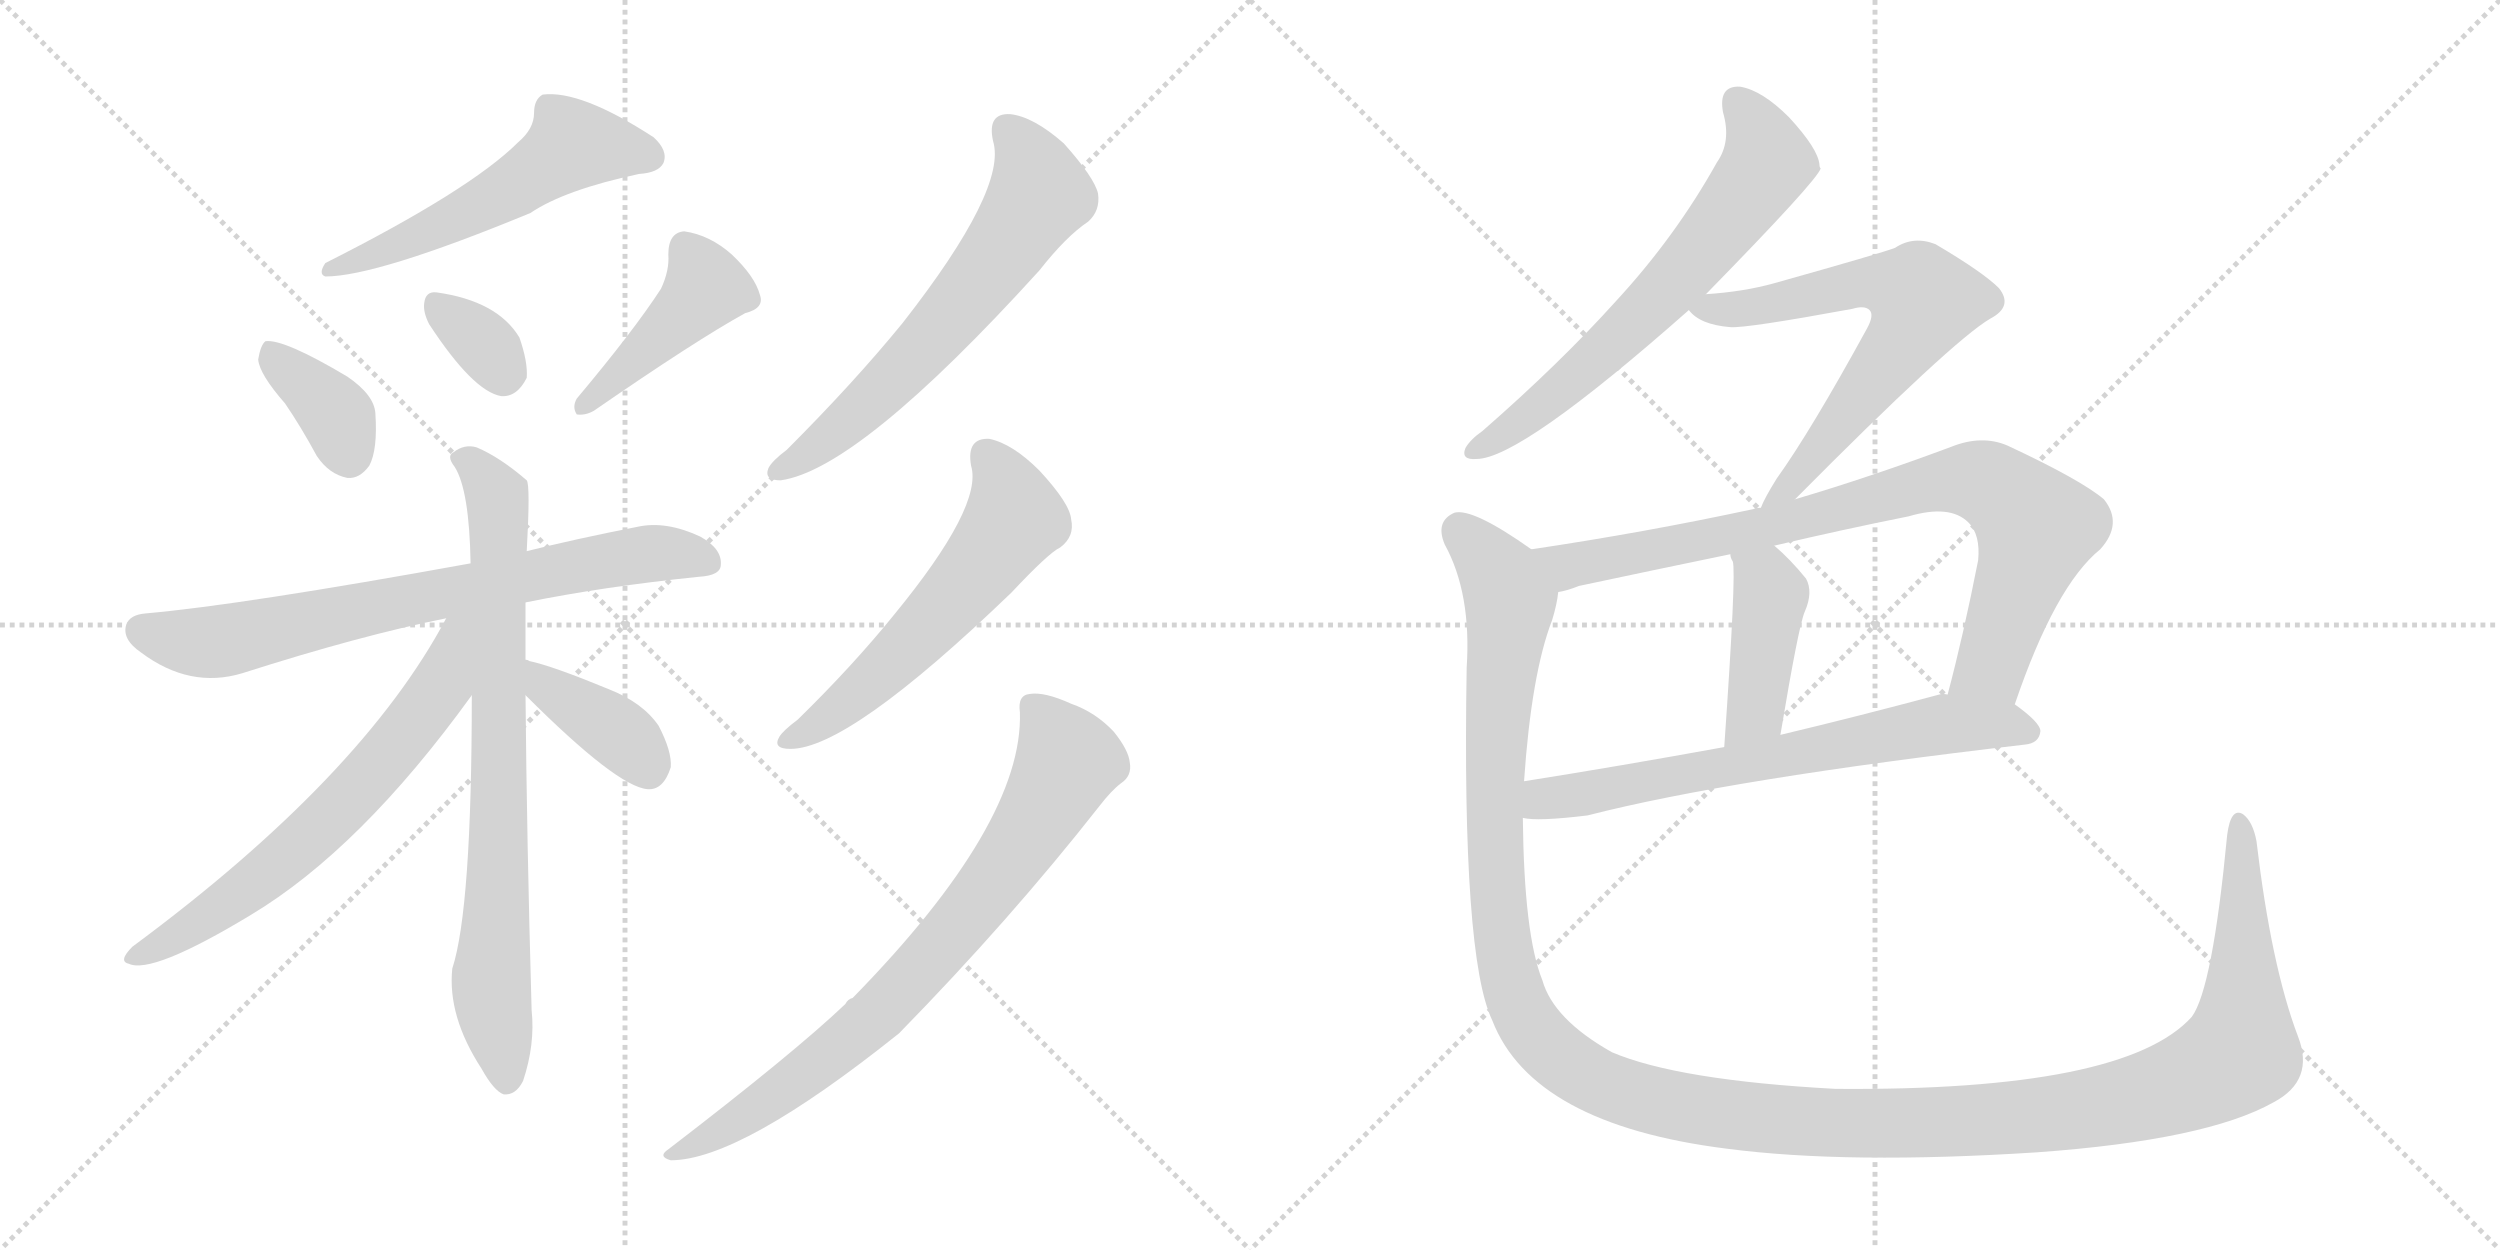 <svg version="1.1" viewBox="0 0 2048 1024" xmlns="http://www.w3.org/2000/svg">
  <g stroke="lightgray" stroke-dasharray="1,1" stroke-width="1" transform="scale(4, 4)">
    <line x1="0" y1="0" x2="256" y2="256"></line>
    <line x1="256" y1="0" x2="0" y2="256"></line>
    <line x1="128" y1="0" x2="128" y2="256"></line>
    <line x1="0" y1="128" x2="256" y2="128"></line>
    <line x1="256" y1="0" x2="512" y2="256"></line>
    <line x1="512" y1="0" x2="256" y2="256"></line>
    <line x1="384" y1="0" x2="384" y2="256"></line>
    <line x1="256" y1="128" x2="512" y2="128"></line>
  </g>
<g transform="scale(1, -1) translate(0, -850)">
   <style type="text/css">
    @keyframes keyframes0 {
      from {
       stroke: black;
       stroke-dashoffset: 544;
       stroke-width: 128;
       }
       64% {
       animation-timing-function: step-end;
       stroke: black;
       stroke-dashoffset: 0;
       stroke-width: 128;
       }
       to {
       stroke: black;
       stroke-width: 1024;
       }
       }
       #make-me-a-hanzi-animation-0 {
         animation: keyframes0 0.693s both;
         animation-delay: 0s;
         animation-timing-function: linear;
       }
    @keyframes keyframes1 {
      from {
       stroke: black;
       stroke-dashoffset: 366;
       stroke-width: 128;
       }
       54% {
       animation-timing-function: step-end;
       stroke: black;
       stroke-dashoffset: 0;
       stroke-width: 128;
       }
       to {
       stroke: black;
       stroke-width: 1024;
       }
       }
       #make-me-a-hanzi-animation-1 {
         animation: keyframes1 0.548s both;
         animation-delay: 0.693s;
         animation-timing-function: linear;
       }
    @keyframes keyframes2 {
      from {
       stroke: black;
       stroke-dashoffset: 334;
       stroke-width: 128;
       }
       52% {
       animation-timing-function: step-end;
       stroke: black;
       stroke-dashoffset: 0;
       stroke-width: 128;
       }
       to {
       stroke: black;
       stroke-width: 1024;
       }
       }
       #make-me-a-hanzi-animation-2 {
         animation: keyframes2 0.522s both;
         animation-delay: 1.241s;
         animation-timing-function: linear;
       }
    @keyframes keyframes3 {
      from {
       stroke: black;
       stroke-dashoffset: 430;
       stroke-width: 128;
       }
       58% {
       animation-timing-function: step-end;
       stroke: black;
       stroke-dashoffset: 0;
       stroke-width: 128;
       }
       to {
       stroke: black;
       stroke-width: 1024;
       }
       }
       #make-me-a-hanzi-animation-3 {
         animation: keyframes3 0.6s both;
         animation-delay: 1.762s;
         animation-timing-function: linear;
       }
    @keyframes keyframes4 {
      from {
       stroke: black;
       stroke-dashoffset: 728;
       stroke-width: 128;
       }
       70% {
       animation-timing-function: step-end;
       stroke: black;
       stroke-dashoffset: 0;
       stroke-width: 128;
       }
       to {
       stroke: black;
       stroke-width: 1024;
       }
       }
       #make-me-a-hanzi-animation-4 {
         animation: keyframes4 0.842s both;
         animation-delay: 2.362s;
         animation-timing-function: linear;
       }
    @keyframes keyframes5 {
      from {
       stroke: black;
       stroke-dashoffset: 778;
       stroke-width: 128;
       }
       72% {
       animation-timing-function: step-end;
       stroke: black;
       stroke-dashoffset: 0;
       stroke-width: 128;
       }
       to {
       stroke: black;
       stroke-width: 1024;
       }
       }
       #make-me-a-hanzi-animation-5 {
         animation: keyframes5 0.883s both;
         animation-delay: 3.205s;
         animation-timing-function: linear;
       }
    @keyframes keyframes6 {
      from {
       stroke: black;
       stroke-dashoffset: 652;
       stroke-width: 128;
       }
       68% {
       animation-timing-function: step-end;
       stroke: black;
       stroke-dashoffset: 0;
       stroke-width: 128;
       }
       to {
       stroke: black;
       stroke-width: 1024;
       }
       }
       #make-me-a-hanzi-animation-6 {
         animation: keyframes6 0.781s both;
         animation-delay: 4.088s;
         animation-timing-function: linear;
       }
    @keyframes keyframes7 {
      from {
       stroke: black;
       stroke-dashoffset: 381;
       stroke-width: 128;
       }
       55% {
       animation-timing-function: step-end;
       stroke: black;
       stroke-dashoffset: 0;
       stroke-width: 128;
       }
       to {
       stroke: black;
       stroke-width: 1024;
       }
       }
       #make-me-a-hanzi-animation-7 {
         animation: keyframes7 0.56s both;
         animation-delay: 4.868s;
         animation-timing-function: linear;
       }
    @keyframes keyframes8 {
      from {
       stroke: black;
       stroke-dashoffset: 627;
       stroke-width: 128;
       }
       67% {
       animation-timing-function: step-end;
       stroke: black;
       stroke-dashoffset: 0;
       stroke-width: 128;
       }
       to {
       stroke: black;
       stroke-width: 1024;
       }
       }
       #make-me-a-hanzi-animation-8 {
         animation: keyframes8 0.76s both;
         animation-delay: 5.429s;
         animation-timing-function: linear;
       }
    @keyframes keyframes9 {
      from {
       stroke: black;
       stroke-dashoffset: 573;
       stroke-width: 128;
       }
       65% {
       animation-timing-function: step-end;
       stroke: black;
       stroke-dashoffset: 0;
       stroke-width: 128;
       }
       to {
       stroke: black;
       stroke-width: 1024;
       }
       }
       #make-me-a-hanzi-animation-9 {
         animation: keyframes9 0.716s both;
         animation-delay: 6.189s;
         animation-timing-function: linear;
       }
    @keyframes keyframes10 {
      from {
       stroke: black;
       stroke-dashoffset: 771;
       stroke-width: 128;
       }
       72% {
       animation-timing-function: step-end;
       stroke: black;
       stroke-dashoffset: 0;
       stroke-width: 128;
       }
       to {
       stroke: black;
       stroke-width: 1024;
       }
       }
       #make-me-a-hanzi-animation-10 {
         animation: keyframes10 0.877s both;
         animation-delay: 6.905s;
         animation-timing-function: linear;
       }
    @keyframes keyframes11 {
      from {
       stroke: black;
       stroke-dashoffset: 649;
       stroke-width: 128;
       }
       68% {
       animation-timing-function: step-end;
       stroke: black;
       stroke-dashoffset: 0;
       stroke-width: 128;
       }
       to {
       stroke: black;
       stroke-width: 1024;
       }
       }
       #make-me-a-hanzi-animation-11 {
         animation: keyframes11 0.778s both;
         animation-delay: 7.783s;
         animation-timing-function: linear;
       }
    @keyframes keyframes12 {
      from {
       stroke: black;
       stroke-dashoffset: 658;
       stroke-width: 128;
       }
       68% {
       animation-timing-function: step-end;
       stroke: black;
       stroke-dashoffset: 0;
       stroke-width: 128;
       }
       to {
       stroke: black;
       stroke-width: 1024;
       }
       }
       #make-me-a-hanzi-animation-12 {
         animation: keyframes12 0.785s both;
         animation-delay: 8.561s;
         animation-timing-function: linear;
       }
    @keyframes keyframes13 {
      from {
       stroke: black;
       stroke-dashoffset: 840;
       stroke-width: 128;
       }
       73% {
       animation-timing-function: step-end;
       stroke: black;
       stroke-dashoffset: 0;
       stroke-width: 128;
       }
       to {
       stroke: black;
       stroke-width: 1024;
       }
       }
       #make-me-a-hanzi-animation-13 {
         animation: keyframes13 0.934s both;
         animation-delay: 9.346s;
         animation-timing-function: linear;
       }
    @keyframes keyframes14 {
      from {
       stroke: black;
       stroke-dashoffset: 420;
       stroke-width: 128;
       }
       58% {
       animation-timing-function: step-end;
       stroke: black;
       stroke-dashoffset: 0;
       stroke-width: 128;
       }
       to {
       stroke: black;
       stroke-width: 1024;
       }
       }
       #make-me-a-hanzi-animation-14 {
         animation: keyframes14 0.592s both;
         animation-delay: 10.28s;
         animation-timing-function: linear;
       }
    @keyframes keyframes15 {
      from {
       stroke: black;
       stroke-dashoffset: 674;
       stroke-width: 128;
       }
       69% {
       animation-timing-function: step-end;
       stroke: black;
       stroke-dashoffset: 0;
       stroke-width: 128;
       }
       to {
       stroke: black;
       stroke-width: 1024;
       }
       }
       #make-me-a-hanzi-animation-15 {
         animation: keyframes15 0.799s both;
         animation-delay: 10.872s;
         animation-timing-function: linear;
       }
    @keyframes keyframes16 {
      from {
       stroke: black;
       stroke-dashoffset: 1479;
       stroke-width: 128;
       }
       83% {
       animation-timing-function: step-end;
       stroke: black;
       stroke-dashoffset: 0;
       stroke-width: 128;
       }
       to {
       stroke: black;
       stroke-width: 1024;
       }
       }
       #make-me-a-hanzi-animation-16 {
         animation: keyframes16 1.454s both;
         animation-delay: 11.67s;
         animation-timing-function: linear;
       }
</style>
<path d="M 424.5 733.5 Q 385.5 694.5 266.5 634.5 Q 260.5 625.5 266.5 623.5 Q 308.5 623.5 434.5 675.5 Q 462.5 694.5 523.5 707.5 Q 539.5 708.5 543.5 716.5 Q 547.5 726.5 535.5 737.5 Q 475.5 776.5 444.5 772.5 Q 437.5 768.5 437.5 757.5 Q 437.5 744.5 424.5 733.5 Z" fill="lightgray"></path> 
<path d="M 233.5 519.5 Q 246.5 500.5 259.5 476.5 Q 269.5 461.5 284.5 458.5 Q 294.5 457.5 302.5 468.5 Q 309.5 481.5 307.5 511.5 Q 306.5 526.5 284.5 541.5 Q 232.5 572.5 217.5 570.5 Q 213.5 567.5 211.5 555.5 Q 212.5 543.5 233.5 519.5 Z" fill="lightgray"></path> 
<path d="M 351.5 584.5 Q 387.5 529.5 410.5 525.5 Q 423.5 524.5 431.5 540.5 Q 432.5 553.5 425.5 573.5 Q 407.5 603.5 357.5 610.5 Q 348.5 611.5 347.5 601.5 Q 346.5 594.5 351.5 584.5 Z" fill="lightgray"></path> 
<path d="M 541.5 613.5 Q 519.5 579.5 472.5 523.5 Q 468.5 516.5 472.5 510.5 Q 479.5 509.5 486.5 513.5 Q 570.5 571.5 610.5 593.5 Q 626.5 597.5 622.5 608.5 Q 618.5 623.5 599.5 641.5 Q 581.5 657.5 560.5 660.5 Q 547.5 659.5 547.5 641.5 Q 548.5 628.5 541.5 613.5 Z" fill="lightgray"></path> 
<path d="M 430.5 356.5 Q 494.5 369.5 572.5 377.5 Q 590.5 378.5 590.5 387.5 Q 591.5 400.5 573.5 410.5 Q 545.5 423.5 522.5 418.5 Q 471.5 408.5 431.5 398.5 L 385.5 388.5 Q 198.5 354.5 119.5 347.5 Q 106.5 346.5 103.5 338.5 Q 99.5 326.5 115.5 315.5 Q 155.5 285.5 198.5 298.5 Q 295.5 329.5 365.5 343.5 L 430.5 356.5 Z" fill="lightgray"></path> 
<path d="M 430.5 309.5 Q 430.5 336.5 430.5 356.5 L 431.5 398.5 Q 434.5 452.5 431.5 456.5 Q 409.5 475.5 390.5 483.5 Q 380.5 486.5 371.5 479.5 Q 365.5 476.5 372.5 467.5 Q 384.5 448.5 385.5 388.5 L 386.5 280.5 Q 386.5 105.5 370.5 56.5 Q 366.5 17.5 394.5 -25.5 Q 404.5 -43.5 412.5 -46.5 Q 422.5 -47.5 428.5 -35.5 Q 438.5 -5.5 435.5 22.5 Q 431.5 163.5 430.5 280.5 L 430.5 309.5 Z" fill="lightgray"></path> 
<path d="M 365.5 343.5 Q 296.5 213.5 108.5 74.5 Q 96.5 62.5 105.5 60.5 Q 124.5 51.5 205.5 100.5 Q 295.5 154.5 386.5 280.5 C 441.5 356.5 379.5 369.5 365.5 343.5 Z" fill="lightgray"></path> 
<path d="M 430.5 280.5 Q 505.5 205.5 530.5 203.5 Q 543.5 202.5 549.5 221.5 Q 550.5 234.5 539.5 255.5 Q 526.5 274.5 498.5 285.5 Q 452.5 304.5 433.5 308.5 Q 432.5 309.5 430.5 309.5 C 401.5 317.5 409.5 301.5 430.5 280.5 Z" fill="lightgray"></path> 
<path d="M 813.5 734.5 Q 825.5 695.5 739.5 585.5 Q 699.5 536.5 644.5 481.5 Q 632.5 472.5 629.5 466.5 Q 625.5 456.5 639.5 456.5 Q 703.5 465.5 851.5 628.5 Q 873.5 656.5 891.5 668.5 Q 901.5 677.5 899.5 691.5 Q 896.5 704.5 871.5 732.5 Q 846.5 754.5 827.5 756.5 Q 808.5 757.5 813.5 734.5 Z" fill="lightgray"></path> 
<path d="M 795.5 468.5 Q 805.5 435.5 732.5 346.5 Q 698.5 304.5 653.5 260.5 Q 641.5 251.5 638.5 246.5 Q 632.5 236.5 647.5 236.5 Q 695.5 236.5 828.5 364.5 Q 859.5 397.5 868.5 401.5 Q 880.5 410.5 877.5 424.5 Q 876.5 437.5 851.5 464.5 Q 829.5 486.5 810.5 490.5 Q 791.5 491.5 795.5 468.5 Z" fill="lightgray"></path> 
<path d="M 835.5 266.5 Q 838.5 175.5 698.5 32.5 Q 694.5 31.5 692.5 27.5 Q 650.5 -12.5 547.5 -91.5 Q 538.5 -97.5 549.5 -100.5 Q 606.5 -100.5 736.5 3.5 Q 827.5 96.5 900.5 189.5 Q 910.5 202.5 918.5 208.5 Q 927.5 214.5 925.5 225.5 Q 924.5 235.5 912.5 250.5 Q 897.5 266.5 877.5 273.5 Q 855.5 283.5 843.5 281.5 Q 833.5 280.5 835.5 266.5 Z" fill="lightgray"></path> 
<path d="M 1397.5 609.0 Q 1488.5 702.0 1491.5 712.0 Q 1490.5 713.0 1490.5 715.0 Q 1489.5 728.0 1465.5 754.0 Q 1443.5 776.0 1425.5 779.0 Q 1407.5 780.0 1411.5 758.0 Q 1418.5 734.0 1406.5 717.0 Q 1372.5 656.0 1323.5 603.0 Q 1277.5 552.0 1214.5 497.0 Q 1204.5 490.0 1200.5 483.0 Q 1196.5 473.0 1209.5 474.0 Q 1245.5 474.0 1383.5 596.0 L 1397.5 609.0 Z" fill="lightgray"></path> 
<path d="M 1470.5 441.0 Q 1599.5 571.0 1630.5 589.0 Q 1649.5 599.0 1637.5 614.0 Q 1624.5 627.0 1585.5 650.0 Q 1567.5 657.0 1552.5 647.0 Q 1542.5 643.0 1453.5 618.0 Q 1428.5 611.0 1397.5 609.0 C 1369.5 607.0 1369.5 607.0 1383.5 596.0 Q 1392.5 584.0 1417.5 582.0 Q 1430.5 581.0 1517.5 597.0 Q 1527.5 600.0 1531.5 596.0 Q 1535.5 592.0 1529.5 581.0 Q 1483.5 497.0 1455.5 458.0 Q 1445.5 442.0 1442.5 434.0 C 1429.5 407.0 1449.5 420.0 1470.5 441.0 Z" fill="lightgray"></path> 
<path d="M 1650.5 273.0 Q 1683.5 370.0 1720.5 400.0 Q 1739.5 421.0 1723.5 441.0 Q 1704.5 457.0 1644.5 485.0 Q 1623.5 494.0 1598.5 484.0 Q 1531.5 459.0 1470.5 441.0 L 1442.5 434.0 Q 1438.5 434.0 1436.5 433.0 Q 1348.5 414.0 1254.5 400.0 C 1224.5 395.0 1247.5 357.0 1276.5 365.0 Q 1283.5 366.0 1293.5 370.0 Q 1354.5 383.0 1417.5 396.0 L 1453.5 403.0 Q 1508.5 416.0 1563.5 427.0 Q 1597.5 437.0 1612.5 422.0 Q 1622.5 412.0 1620.5 391.0 Q 1608.5 330.0 1595.5 281.0 C 1588.5 252.0 1640.5 245.0 1650.5 273.0 Z" fill="lightgray"></path> 
<path d="M 1417.5 396.0 Q 1417.5 393.0 1419.5 390.0 Q 1422.5 381.0 1412.5 238.0 C 1410.5 208.0 1453.5 218.0 1458.5 248.0 Q 1473.5 338.0 1478.5 349.0 Q 1485.5 365.0 1479.5 376.0 Q 1466.5 392.0 1453.5 403.0 C 1430.5 423.0 1408.5 425.0 1417.5 396.0 Z" fill="lightgray"></path> 
<path d="M 1247.5 180.0 Q 1259.5 177.0 1300.5 182.0 Q 1417.5 212.0 1658.5 240.0 Q 1670.5 241.0 1671.5 251.0 Q 1671.5 258.0 1650.5 273.0 L 1595.5 281.0 Q 1591.5 282.0 1588.5 281.0 Q 1521.5 263.0 1458.5 248.0 L 1412.5 238.0 Q 1324.5 222.0 1248.5 210.0 C 1218.5 205.0 1217.5 182.0 1247.5 180.0 Z" fill="lightgray"></path> 
<path d="M 1882.5 1.0 Q 1860.5 59.0 1848.5 161.0 Q 1845.5 177.0 1837.5 183.0 Q 1827.5 189.0 1824.5 166.0 Q 1812.5 40.0 1795.5 17.0 Q 1740.5 -44.0 1503.5 -42.0 Q 1374.5 -35.0 1320.5 -12.0 Q 1272.5 15.0 1263.5 47.0 Q 1248.5 84.0 1247.5 180.0 L 1248.5 210.0 Q 1254.5 298.0 1271.5 342.0 Q 1275.5 355.0 1276.5 365.0 C 1281.5 383.0 1279.5 384.0 1254.5 400.0 Q 1206.5 434.0 1191.5 430.0 Q 1175.5 423.0 1183.5 404.0 Q 1205.5 364.0 1201.5 303.0 Q 1197.5 66.0 1222.5 14.0 Q 1255.5 -71.0 1414.5 -91.0 Q 1513.5 -104.0 1668.5 -94.0 Q 1807.5 -84.0 1862.5 -53.0 Q 1896.5 -35.0 1882.5 1.0 Z" fill="lightgray"></path> 
      <clipPath id="make-me-a-hanzi-clip-0">
      <path d="M 424.5 733.5 Q 385.5 694.5 266.5 634.5 Q 260.5 625.5 266.5 623.5 Q 308.5 623.5 434.5 675.5 Q 462.5 694.5 523.5 707.5 Q 539.5 708.5 543.5 716.5 Q 547.5 726.5 535.5 737.5 Q 475.5 776.5 444.5 772.5 Q 437.5 768.5 437.5 757.5 Q 437.5 744.5 424.5 733.5 Z" fill="lightgray"></path>
      </clipPath>
      <path clip-path="url(#make-me-a-hanzi-clip-0)" d="M 532.5 721.5 L 517.5 727.5 L 467.5 729.5 L 375.5 671.5 L 270.5 629.5 " fill="none" id="make-me-a-hanzi-animation-0" stroke-dasharray="416 832" stroke-linecap="round"></path>

      <clipPath id="make-me-a-hanzi-clip-1">
      <path d="M 233.5 519.5 Q 246.5 500.5 259.5 476.5 Q 269.5 461.5 284.5 458.5 Q 294.5 457.5 302.5 468.5 Q 309.5 481.5 307.5 511.5 Q 306.5 526.5 284.5 541.5 Q 232.5 572.5 217.5 570.5 Q 213.5 567.5 211.5 555.5 Q 212.5 543.5 233.5 519.5 Z" fill="lightgray"></path>
      </clipPath>
      <path clip-path="url(#make-me-a-hanzi-clip-1)" d="M 220.5 564.5 L 272.5 514.5 L 285.5 478.5 " fill="none" id="make-me-a-hanzi-animation-1" stroke-dasharray="238 476" stroke-linecap="round"></path>

      <clipPath id="make-me-a-hanzi-clip-2">
      <path d="M 351.5 584.5 Q 387.5 529.5 410.5 525.5 Q 423.5 524.5 431.5 540.5 Q 432.5 553.5 425.5 573.5 Q 407.5 603.5 357.5 610.5 Q 348.5 611.5 347.5 601.5 Q 346.5 594.5 351.5 584.5 Z" fill="lightgray"></path>
      </clipPath>
      <path clip-path="url(#make-me-a-hanzi-clip-2)" d="M 359.5 598.5 L 395.5 569.5 L 411.5 542.5 " fill="none" id="make-me-a-hanzi-animation-2" stroke-dasharray="206 412" stroke-linecap="round"></path>

      <clipPath id="make-me-a-hanzi-clip-3">
      <path d="M 541.5 613.5 Q 519.5 579.5 472.5 523.5 Q 468.5 516.5 472.5 510.5 Q 479.5 509.5 486.5 513.5 Q 570.5 571.5 610.5 593.5 Q 626.5 597.5 622.5 608.5 Q 618.5 623.5 599.5 641.5 Q 581.5 657.5 560.5 660.5 Q 547.5 659.5 547.5 641.5 Q 548.5 628.5 541.5 613.5 Z" fill="lightgray"></path>
      </clipPath>
      <path clip-path="url(#make-me-a-hanzi-clip-3)" d="M 562.5 645.5 L 578.5 614.5 L 478.5 517.5 " fill="none" id="make-me-a-hanzi-animation-3" stroke-dasharray="302 604" stroke-linecap="round"></path>

      <clipPath id="make-me-a-hanzi-clip-4">
      <path d="M 430.5 356.5 Q 494.5 369.5 572.5 377.5 Q 590.5 378.5 590.5 387.5 Q 591.5 400.5 573.5 410.5 Q 545.5 423.5 522.5 418.5 Q 471.5 408.5 431.5 398.5 L 385.5 388.5 Q 198.5 354.5 119.5 347.5 Q 106.5 346.5 103.5 338.5 Q 99.5 326.5 115.5 315.5 Q 155.5 285.5 198.5 298.5 Q 295.5 329.5 365.5 343.5 L 430.5 356.5 Z" fill="lightgray"></path>
      </clipPath>
      <path clip-path="url(#make-me-a-hanzi-clip-4)" d="M 115.5 333.5 L 156.5 323.5 L 185.5 325.5 L 518.5 395.5 L 578.5 390.5 " fill="none" id="make-me-a-hanzi-animation-4" stroke-dasharray="600 1200" stroke-linecap="round"></path>

      <clipPath id="make-me-a-hanzi-clip-5">
      <path d="M 430.5 309.5 Q 430.5 336.5 430.5 356.5 L 431.5 398.5 Q 434.5 452.5 431.5 456.5 Q 409.5 475.5 390.5 483.5 Q 380.5 486.5 371.5 479.5 Q 365.5 476.5 372.5 467.5 Q 384.5 448.5 385.5 388.5 L 386.5 280.5 Q 386.5 105.5 370.5 56.5 Q 366.5 17.5 394.5 -25.5 Q 404.5 -43.5 412.5 -46.5 Q 422.5 -47.5 428.5 -35.5 Q 438.5 -5.5 435.5 22.5 Q 431.5 163.5 430.5 280.5 L 430.5 309.5 Z" fill="lightgray"></path>
      </clipPath>
      <path clip-path="url(#make-me-a-hanzi-clip-5)" d="M 379.5 474.5 L 407.5 443.5 L 408.5 431.5 L 408.5 141.5 L 402.5 39.5 L 414.5 -35.5 " fill="none" id="make-me-a-hanzi-animation-5" stroke-dasharray="650 1300" stroke-linecap="round"></path>

      <clipPath id="make-me-a-hanzi-clip-6">
      <path d="M 365.5 343.5 Q 296.5 213.5 108.5 74.5 Q 96.5 62.5 105.5 60.5 Q 124.5 51.5 205.5 100.5 Q 295.5 154.5 386.5 280.5 C 441.5 356.5 379.5 369.5 365.5 343.5 Z" fill="lightgray"></path>
      </clipPath>
      <path clip-path="url(#make-me-a-hanzi-clip-6)" d="M 381.5 340.5 L 372.5 332.5 L 361.5 286.5 L 284.5 194.5 L 185.5 108.5 L 110.5 66.5 " fill="none" id="make-me-a-hanzi-animation-6" stroke-dasharray="524 1048" stroke-linecap="round"></path>

      <clipPath id="make-me-a-hanzi-clip-7">
      <path d="M 430.5 280.5 Q 505.5 205.5 530.5 203.5 Q 543.5 202.5 549.5 221.5 Q 550.5 234.5 539.5 255.5 Q 526.5 274.5 498.5 285.5 Q 452.5 304.5 433.5 308.5 Q 432.5 309.5 430.5 309.5 C 401.5 317.5 409.5 301.5 430.5 280.5 Z" fill="lightgray"></path>
      </clipPath>
      <path clip-path="url(#make-me-a-hanzi-clip-7)" d="M 436.5 300.5 L 445.5 287.5 L 509.5 247.5 L 530.5 220.5 " fill="none" id="make-me-a-hanzi-animation-7" stroke-dasharray="253 506" stroke-linecap="round"></path>

      <clipPath id="make-me-a-hanzi-clip-8">
      <path d="M 813.5 734.5 Q 825.5 695.5 739.5 585.5 Q 699.5 536.5 644.5 481.5 Q 632.5 472.5 629.5 466.5 Q 625.5 456.5 639.5 456.5 Q 703.5 465.5 851.5 628.5 Q 873.5 656.5 891.5 668.5 Q 901.5 677.5 899.5 691.5 Q 896.5 704.5 871.5 732.5 Q 846.5 754.5 827.5 756.5 Q 808.5 757.5 813.5 734.5 Z" fill="lightgray"></path>
      </clipPath>
      <path clip-path="url(#make-me-a-hanzi-clip-8)" d="M 825.5 742.5 L 840.5 725.5 L 849.5 702.5 L 849.5 687.5 L 830.5 657.5 L 740.5 547.5 L 669.5 483.5 L 638.5 465.5 " fill="none" id="make-me-a-hanzi-animation-8" stroke-dasharray="499 998" stroke-linecap="round"></path>

      <clipPath id="make-me-a-hanzi-clip-9">
      <path d="M 795.5 468.5 Q 805.5 435.5 732.5 346.5 Q 698.5 304.5 653.5 260.5 Q 641.5 251.5 638.5 246.5 Q 632.5 236.5 647.5 236.5 Q 695.5 236.5 828.5 364.5 Q 859.5 397.5 868.5 401.5 Q 880.5 410.5 877.5 424.5 Q 876.5 437.5 851.5 464.5 Q 829.5 486.5 810.5 490.5 Q 791.5 491.5 795.5 468.5 Z" fill="lightgray"></path>
      </clipPath>
      <path clip-path="url(#make-me-a-hanzi-clip-9)" d="M 808.5 475.5 L 826.5 447.5 L 831.5 424.5 L 811.5 395.5 L 724.5 300.5 L 646.5 244.5 " fill="none" id="make-me-a-hanzi-animation-9" stroke-dasharray="445 890" stroke-linecap="round"></path>

      <clipPath id="make-me-a-hanzi-clip-10">
      <path d="M 835.5 266.5 Q 838.5 175.5 698.5 32.5 Q 694.5 31.5 692.5 27.5 Q 650.5 -12.5 547.5 -91.5 Q 538.5 -97.5 549.5 -100.5 Q 606.5 -100.5 736.5 3.5 Q 827.5 96.5 900.5 189.5 Q 910.5 202.5 918.5 208.5 Q 927.5 214.5 925.5 225.5 Q 924.5 235.5 912.5 250.5 Q 897.5 266.5 877.5 273.5 Q 855.5 283.5 843.5 281.5 Q 833.5 280.5 835.5 266.5 Z" fill="lightgray"></path>
      </clipPath>
      <path clip-path="url(#make-me-a-hanzi-clip-10)" d="M 845.5 271.5 L 869.5 238.5 L 873.5 222.5 L 798.5 107.5 L 696.5 -0.5 L 623.5 -55.5 L 553.5 -94.5 " fill="none" id="make-me-a-hanzi-animation-10" stroke-dasharray="643 1286" stroke-linecap="round"></path>

      <clipPath id="make-me-a-hanzi-clip-11">
      <path d="M 1397.5 609.0 Q 1488.5 702.0 1491.5 712.0 Q 1490.5 713.0 1490.5 715.0 Q 1489.5 728.0 1465.5 754.0 Q 1443.5 776.0 1425.5 779.0 Q 1407.5 780.0 1411.5 758.0 Q 1418.5 734.0 1406.5 717.0 Q 1372.5 656.0 1323.5 603.0 Q 1277.5 552.0 1214.5 497.0 Q 1204.5 490.0 1200.5 483.0 Q 1196.5 473.0 1209.5 474.0 Q 1245.5 474.0 1383.5 596.0 L 1397.5 609.0 Z" fill="lightgray"></path>
      </clipPath>
      <path clip-path="url(#make-me-a-hanzi-clip-11)" d="M 1423.5 765.0 L 1441.5 741.0 L 1447.5 716.0 L 1418.5 675.0 L 1309.5 557.0 L 1246.5 505.0 L 1208.5 482.0 " fill="none" id="make-me-a-hanzi-animation-11" stroke-dasharray="521 1042" stroke-linecap="round"></path>

      <clipPath id="make-me-a-hanzi-clip-12">
      <path d="M 1470.5 441.0 Q 1599.5 571.0 1630.5 589.0 Q 1649.5 599.0 1637.5 614.0 Q 1624.5 627.0 1585.5 650.0 Q 1567.5 657.0 1552.5 647.0 Q 1542.5 643.0 1453.5 618.0 Q 1428.5 611.0 1397.5 609.0 C 1369.5 607.0 1369.5 607.0 1383.5 596.0 Q 1392.5 584.0 1417.5 582.0 Q 1430.5 581.0 1517.5 597.0 Q 1527.5 600.0 1531.5 596.0 Q 1535.5 592.0 1529.5 581.0 Q 1483.5 497.0 1455.5 458.0 Q 1445.5 442.0 1442.5 434.0 C 1429.5 407.0 1449.5 420.0 1470.5 441.0 Z" fill="lightgray"></path>
      </clipPath>
      <path clip-path="url(#make-me-a-hanzi-clip-12)" d="M 1390.5 596.0 L 1425.5 597.0 L 1528.5 618.0 L 1552.5 616.0 L 1575.5 604.0 L 1559.5 571.0 L 1473.5 456.0 L 1456.5 448.0 L 1449.5 437.0 " fill="none" id="make-me-a-hanzi-animation-12" stroke-dasharray="530 1060" stroke-linecap="round"></path>

      <clipPath id="make-me-a-hanzi-clip-13">
      <path d="M 1650.5 273.0 Q 1683.5 370.0 1720.5 400.0 Q 1739.5 421.0 1723.5 441.0 Q 1704.5 457.0 1644.5 485.0 Q 1623.5 494.0 1598.5 484.0 Q 1531.5 459.0 1470.5 441.0 L 1442.5 434.0 Q 1438.5 434.0 1436.5 433.0 Q 1348.5 414.0 1254.5 400.0 C 1224.5 395.0 1247.5 357.0 1276.5 365.0 Q 1283.5 366.0 1293.5 370.0 Q 1354.5 383.0 1417.5 396.0 L 1453.5 403.0 Q 1508.5 416.0 1563.5 427.0 Q 1597.5 437.0 1612.5 422.0 Q 1622.5 412.0 1620.5 391.0 Q 1608.5 330.0 1595.5 281.0 C 1588.5 252.0 1640.5 245.0 1650.5 273.0 Z" fill="lightgray"></path>
      </clipPath>
      <path clip-path="url(#make-me-a-hanzi-clip-13)" d="M 1262.5 397.0 L 1284.5 386.0 L 1444.5 417.0 L 1568.5 451.0 L 1623.5 456.0 L 1653.5 436.0 L 1668.5 418.0 L 1631.5 305.0 L 1603.5 286.0 " fill="none" id="make-me-a-hanzi-animation-13" stroke-dasharray="712 1424" stroke-linecap="round"></path>

      <clipPath id="make-me-a-hanzi-clip-14">
      <path d="M 1417.5 396.0 Q 1417.5 393.0 1419.5 390.0 Q 1422.5 381.0 1412.5 238.0 C 1410.5 208.0 1453.5 218.0 1458.5 248.0 Q 1473.5 338.0 1478.5 349.0 Q 1485.5 365.0 1479.5 376.0 Q 1466.5 392.0 1453.5 403.0 C 1430.5 423.0 1408.5 425.0 1417.5 396.0 Z" fill="lightgray"></path>
      </clipPath>
      <path clip-path="url(#make-me-a-hanzi-clip-14)" d="M 1423.5 395.0 L 1450.5 363.0 L 1438.5 269.0 L 1417.5 251.0 " fill="none" id="make-me-a-hanzi-animation-14" stroke-dasharray="292 584" stroke-linecap="round"></path>

      <clipPath id="make-me-a-hanzi-clip-15">
      <path d="M 1247.5 180.0 Q 1259.5 177.0 1300.5 182.0 Q 1417.5 212.0 1658.5 240.0 Q 1670.5 241.0 1671.5 251.0 Q 1671.5 258.0 1650.5 273.0 L 1595.5 281.0 Q 1591.5 282.0 1588.5 281.0 Q 1521.5 263.0 1458.5 248.0 L 1412.5 238.0 Q 1324.5 222.0 1248.5 210.0 C 1218.5 205.0 1217.5 182.0 1247.5 180.0 Z" fill="lightgray"></path>
      </clipPath>
      <path clip-path="url(#make-me-a-hanzi-clip-15)" d="M 1252.5 187.0 L 1264.5 196.0 L 1592.5 257.0 L 1661.5 251.0 " fill="none" id="make-me-a-hanzi-animation-15" stroke-dasharray="546 1092" stroke-linecap="round"></path>

      <clipPath id="make-me-a-hanzi-clip-16">
      <path d="M 1882.5 1.0 Q 1860.5 59.0 1848.5 161.0 Q 1845.5 177.0 1837.5 183.0 Q 1827.5 189.0 1824.5 166.0 Q 1812.5 40.0 1795.5 17.0 Q 1740.5 -44.0 1503.5 -42.0 Q 1374.5 -35.0 1320.5 -12.0 Q 1272.5 15.0 1263.5 47.0 Q 1248.5 84.0 1247.5 180.0 L 1248.5 210.0 Q 1254.5 298.0 1271.5 342.0 Q 1275.5 355.0 1276.5 365.0 C 1281.5 383.0 1279.5 384.0 1254.5 400.0 Q 1206.5 434.0 1191.5 430.0 Q 1175.5 423.0 1183.5 404.0 Q 1205.5 364.0 1201.5 303.0 Q 1197.5 66.0 1222.5 14.0 Q 1255.5 -71.0 1414.5 -91.0 Q 1513.5 -104.0 1668.5 -94.0 Q 1807.5 -84.0 1862.5 -53.0 Q 1896.5 -35.0 1882.5 1.0 Z" fill="lightgray"></path>
      </clipPath>
      <path clip-path="url(#make-me-a-hanzi-clip-16)" d="M 1195.5 416.0 L 1227.5 380.0 L 1237.5 357.0 L 1223.5 202.0 L 1235.5 54.0 L 1259.5 2.0 L 1283.5 -21.0 L 1319.5 -41.0 L 1407.5 -63.0 L 1551.5 -71.0 L 1676.5 -64.0 L 1791.5 -37.0 L 1835.5 -10.0 L 1834.5 174.0 " fill="none" id="make-me-a-hanzi-animation-16" stroke-dasharray="1351 2702" stroke-linecap="round"></path>

</g>
</svg>
